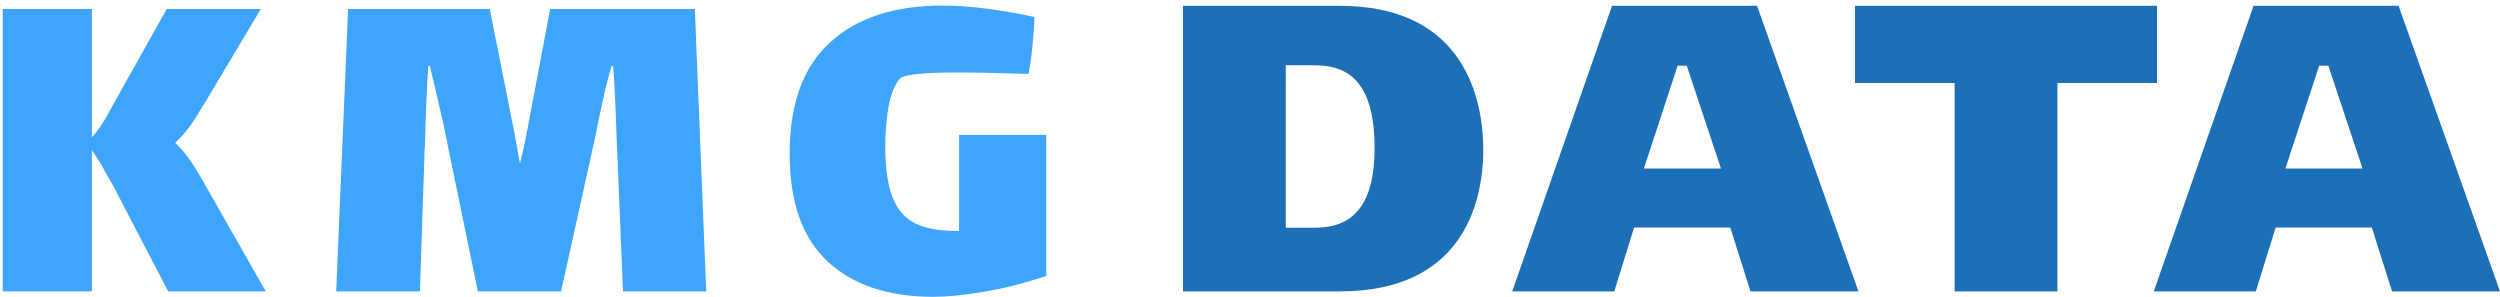<svg width="429" height="51" viewBox="0 0 429 51" fill="none" xmlns="http://www.w3.org/2000/svg">
<path fill-rule="evenodd" clip-rule="evenodd" d="M220.639 11.198H225.433C227.863 11.198 230.558 11.605 232.612 13.734C234.648 15.846 235.873 19.463 235.873 25.427C235.873 31.266 234.549 34.748 232.449 36.748C230.35 38.748 227.668 39.077 225.433 39.077H220.639V11.198ZM277.009 50L280.412 39.048H296.914L300.389 50H318.911L301.51 1H276.62L259.498 50H277.009ZM289.447 11.27L295.321 28.923H282.087L287.881 11.27H289.447ZM318.325 14.244H335.413V50H353.053V14.244H370.141V1H318.325V14.244ZM387.098 50L390.501 39.048H407.003L410.478 50H429L411.599 1H386.709L369.588 50H387.098ZM399.536 11.27L405.41 28.923H392.176L397.97 11.27H399.536ZM229.921 1H203V50H229.921C240.294 50 246.383 46.328 249.912 41.555C253.476 36.735 254.527 30.658 254.527 25.718C254.527 20.243 253.298 14.059 249.648 9.264C246.029 4.512 239.936 1 229.921 1Z" fill="#1D70B7"/>
<path d="M45.607 50H28.862L19.427 31.895C19.257 31.612 18.804 30.818 18.067 29.515C17.387 28.212 16.622 26.965 15.772 25.775V50H0.472V1.55H15.772V23.565C16.735 22.488 17.557 21.327 18.237 20.08C18.974 18.777 19.399 18.012 19.512 17.785L28.607 1.55H44.757L35.067 17.785C34.897 18.012 34.529 18.607 33.962 19.57C33.395 20.533 32.772 21.44 32.092 22.29C31.469 23.083 30.789 23.82 30.052 24.5C31.072 25.463 31.894 26.427 32.517 27.39C33.197 28.297 33.962 29.515 34.812 31.045L45.607 50ZM121.187 50H106.907L105.802 23.31C105.632 18.04 105.433 14.045 105.207 11.325H104.952C104.272 13.478 103.478 16.822 102.572 21.355L102.147 23.48L96.282 50H82.002L77.072 26.115L76.222 21.865C75.032 16.595 74.21 13.082 73.757 11.325H73.502C73.275 14.158 73.077 18.777 72.907 25.18C72.85 25.577 72.822 26.2 72.822 27.05L72.057 50H57.692L59.732 1.55H84.042L88.207 22.46L89.227 28.07C89.68 26.313 90.105 24.358 90.502 22.205L94.412 1.55H119.232L121.187 50ZM179.537 23.14V47.365C175.741 48.612 172.142 49.518 168.742 50.085C165.342 50.652 162.481 50.935 160.157 50.935C152.451 50.935 146.416 48.923 142.052 44.9C137.689 40.877 135.507 34.7 135.507 26.37C135.507 17.87 137.802 11.523 142.392 7.33C146.982 3.08 153.442 0.955 161.772 0.955C166.136 0.955 171.377 1.607 177.497 2.91C177.497 4.043 177.384 5.743 177.157 8.01C176.931 10.22 176.704 11.778 176.477 12.685L173.417 12.6C169.677 12.487 166.759 12.43 164.662 12.43C158.372 12.43 154.944 12.798 154.377 13.535C153.471 14.612 152.819 16.283 152.422 18.55C152.082 20.817 151.912 22.998 151.912 25.095C151.912 28.892 152.337 31.838 153.187 33.935C154.037 36.032 155.341 37.505 157.097 38.355C158.854 39.205 161.234 39.63 164.237 39.63H164.577V23.14H179.537Z" fill="#3EA5FD"/>
</svg>
